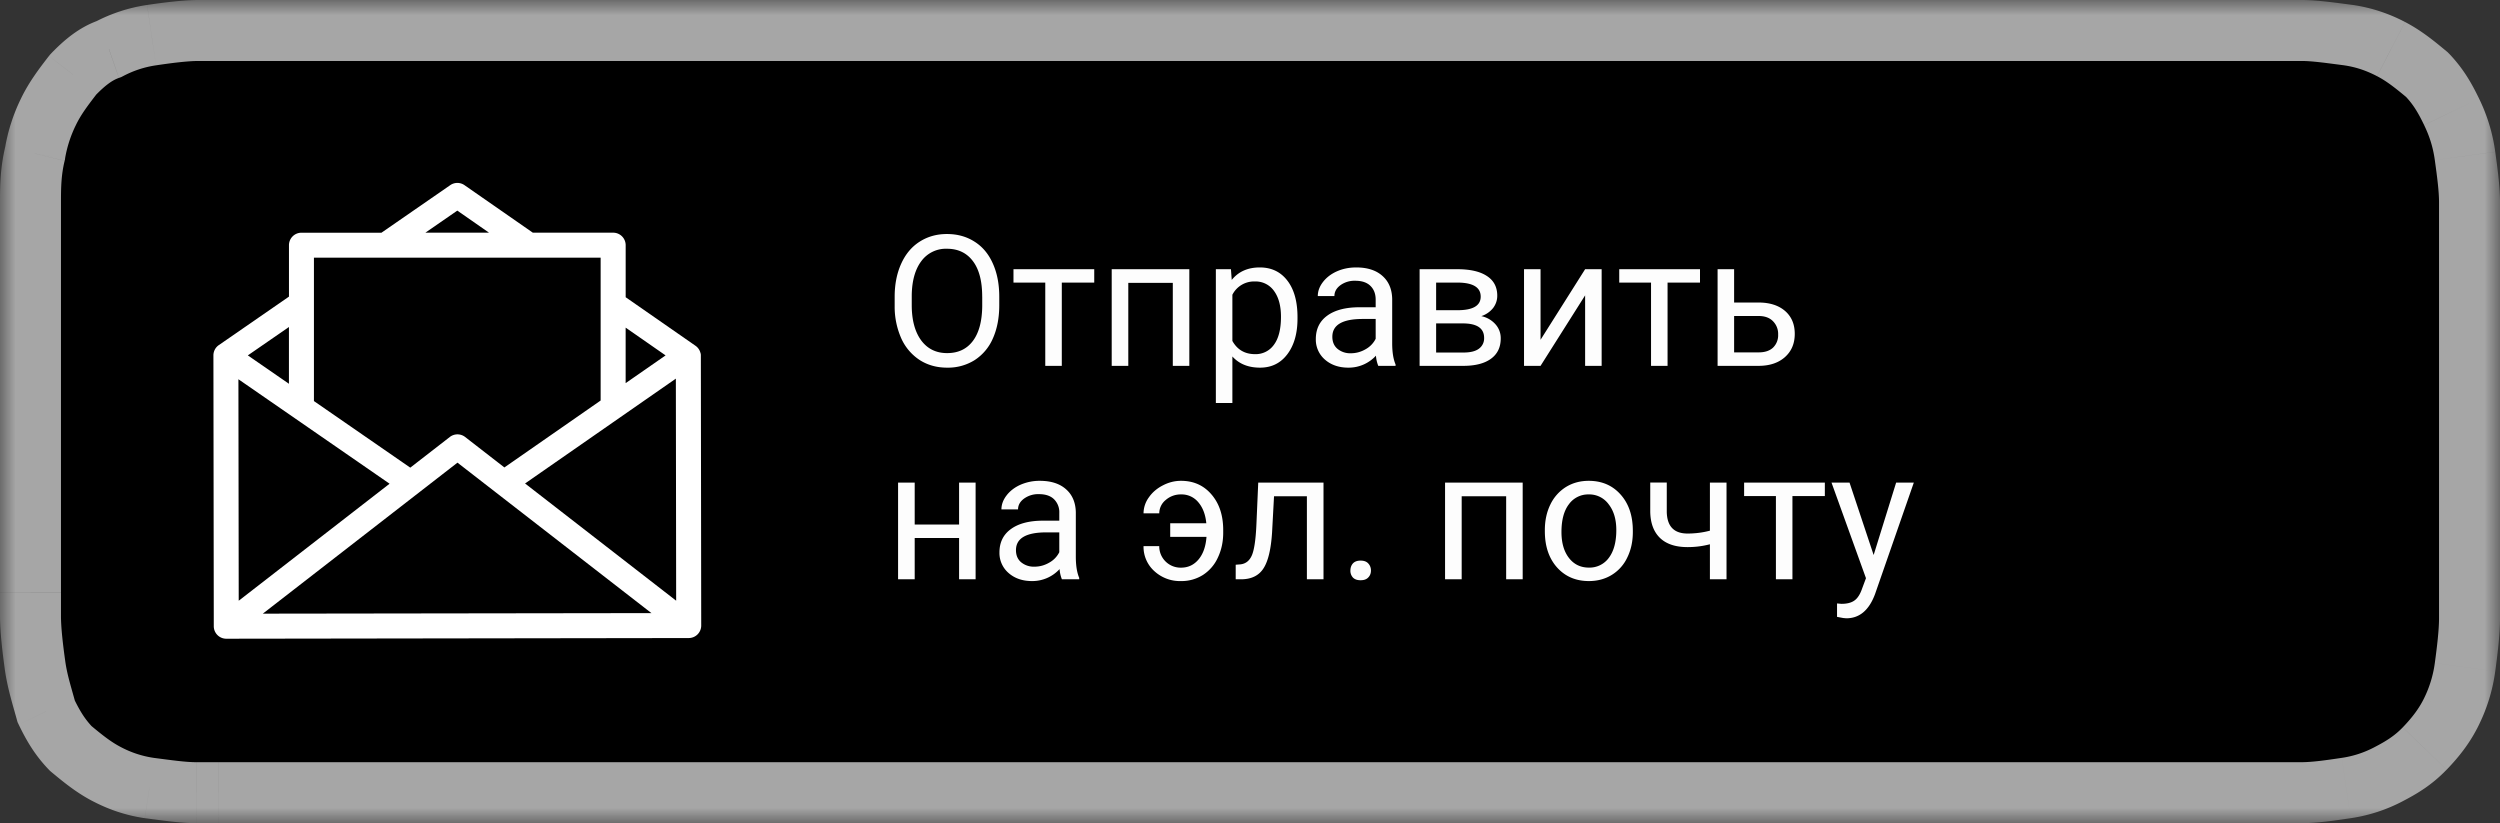 <svg width="82" height="27" viewBox="0 0 82 27" fill="none" xmlns="http://www.w3.org/2000/svg"><rect x="0" y="0" width="82" height="27" fill="#333333" stroke="none"/><mask id="a" maskUnits="userSpaceOnUse" x="0" y="0" width="82" height="27" fill="#000"><path fill="#fff" d="M0 0h82v27H0z"/><path d="M73.868 1h1.617c.442 0 .956.076 1.544.152.515.077.956.23 1.398.458.44.228.808.533 1.176.838.368.381.588.762.809 1.22.22.457.367.914.44 1.448.075.533.148 1.067.148 1.524v13.643c0 .458-.073 1.068-.147 1.601-.074.534-.22.991-.441 1.448-.22.458-.515.839-.883 1.22-.367.38-.735.61-1.176.838a4.325 4.325 0 0 1-1.397.458c-.515.076-1.03.152-1.47.152H6.44c-.441 0-.956-.076-1.544-.152A4.326 4.326 0 0 1 3.5 25.39c-.441-.228-.809-.533-1.176-.838-.368-.381-.589-.762-.81-1.22-.146-.533-.293-.99-.367-1.524-.073-.534-.147-1.143-.147-1.6V6.64c0-.457 0-.99.147-1.6a4.96 4.96 0 0 1 .441-1.372c.22-.458.515-.839.81-1.22.367-.38.734-.686 1.176-.838a4.325 4.325 0 0 1 1.397-.458C5.485 1.076 6.074 1 6.515 1h67.353z"/></mask><path d="M73.868 1h1.617c.442 0 .956.076 1.544.152.515.077.956.23 1.398.458.44.228.808.533 1.176.838.368.381.588.762.809 1.22.22.457.367.914.44 1.448.075.533.148 1.067.148 1.524v13.643c0 .458-.073 1.068-.147 1.601-.074.534-.22.991-.441 1.448-.22.458-.515.839-.883 1.22-.367.38-.735.61-1.176.838a4.325 4.325 0 0 1-1.397.458c-.515.076-1.03.152-1.47.152H6.44c-.441 0-.956-.076-1.544-.152A4.326 4.326 0 0 1 3.5 25.39c-.441-.228-.809-.533-1.176-.838-.368-.381-.589-.762-.81-1.22-.146-.533-.293-.99-.367-1.524-.073-.534-.147-1.143-.147-1.6V6.64c0-.457 0-.99.147-1.6a4.96 4.96 0 0 1 .441-1.372c.22-.458.515-.839.81-1.22.367-.38.734-.686 1.176-.838a4.325 4.325 0 0 1 1.397-.458C5.485 1.076 6.074 1 6.515 1h67.353z" fill="#000"/><path d="M77.03 1.152l.146-.989-.01-.001-.008-.001-.129.991zm2.573 1.296l.72-.694-.039-.04-.043-.036-.638.77zm-74.706 23.4l-.146.989.009.001.009.001.128-.991zm-2.573-1.296l-.72.694.038.04.043.036.639-.77zm-.81-1.22l-.963.266.024.087.039.082.9-.435zM1.148 5.04l.972.234.01-.037.005-.039-.987-.158zm1.25-2.592l-.72-.694-.038.04-.034.043.792.611zm1.177-.838l.326.945.069-.024.065-.033-.46-.888zM73.868 2h.882V0h-.882v2zm.882 0h.073V0h-.073v2zm.073 0h.662V0h-.662v2zm.662 0c.359 0 .787.063 1.416.144l.257-1.983C76.61.09 76.009 0 75.485 0v2zm1.398.142c.395.058.73.173 1.083.356l.92-1.776a5.323 5.323 0 0 0-1.71-.559l-.293 1.979zm1.083.356c.331.171.62.405.999.72l1.276-1.54c-.356-.295-.803-.67-1.354-.956l-.92 1.776zm.917.644c.264.273.43.548.628.96l1.802-.869c-.243-.503-.518-.99-.99-1.48l-1.44 1.39zm.628.96c.179.371.293.728.351 1.15l1.982-.273a5.718 5.718 0 0 0-.531-1.746l-1.802.87zm.351 1.15c.077.554.138 1.013.138 1.388h2c0-.54-.086-1.147-.156-1.66l-1.982.272zM80 6.64v.762h2V6.64h-2zm0 .762v.915h2v-.916h-2zm0 .915v10.29h2V8.317h-2zm0 10.29v.913h2v-.913h-2zm0 .914v.763h2v-.763h-2zm0 .762c0 .38-.064.926-.138 1.465l1.982.273c.072-.529.156-1.202.156-1.738h-2zm-.138 1.465a3.74 3.74 0 0 1-.35 1.15l1.8.869a5.719 5.719 0 0 0 .532-1.746l-1.982-.273zm-.35 1.15c-.162.333-.383.628-.702.96l1.44 1.388c.415-.43.782-.898 1.063-1.48l-1.802-.868zm-.702.96c-.262.271-.525.44-.917.644l.92 1.776c.49-.254.963-.541 1.436-1.032l-1.44-1.388zm-.917.644a3.327 3.327 0 0 1-1.084.356l.293 1.979a5.323 5.323 0 0 0 1.711-.559l-.92-1.776zm-1.084.356c-.535.08-.971.142-1.324.142v2c.53 0 1.124-.09 1.617-.163l-.293-1.979zM75.485 25h-.735v2h.735v-2zm-.735 0h-.882v2h.882v-2zm-.882 0H8.058v2h65.81v-2zm-65.81 0h-.881v2h.883v-2zm-.882 0h-.734v2h.734v-2zm-.735 0c-.358 0-.787-.063-1.415-.144l-.257 1.983c.547.071 1.148.161 1.672.161v-2zm-1.397-.142a3.327 3.327 0 0 1-1.084-.356l-.92 1.776c.53.275 1.076.465 1.71.559l.294-1.979zm-1.084-.356c-.33-.171-.619-.405-.998-.72l-1.277 1.54c.356.295.803.67 1.355.956l.92-1.776zm-.917-.644c-.263-.273-.429-.549-.628-.96l-1.801.869c.243.503.518.99.99 1.48l1.44-1.39zm-.564-.791c-.16-.583-.28-.947-.341-1.396l-1.982.274c.086.618.261 1.168.395 1.653l1.928-.531zm-.341-1.396C2.063 21.133 2 20.587 2 20.207H0c0 .535.084 1.209.156 1.738l1.982-.274zM2 20.207v-.533H0v.534h2zm0-.533v-.229H0v.229h2zm0-.229v-.915H0v.915h2zm0-.915V8.318H0V18.53h2zM2 8.318v-.915H0v.915h2zm0-.915v-.228H0v.228h2zm0-.228V6.64H0v.534h2zm0-.534c0-.458.003-.884.12-1.366l-1.946-.47C-.003 5.543 0 6.185 0 6.64h2zm.134-1.442a3.97 3.97 0 0 1 .355-1.096l-1.801-.87A5.967 5.967 0 0 0 .16 4.881l1.974.317zm.355-1.096c.168-.349.397-.65.7-1.043L1.605 1.837c-.285.37-.645.83-.917 1.396l1.8.87zm.628-.96c.333-.345.568-.513.783-.587L3.247.665c-.667.23-1.168.673-1.57 1.089l1.44 1.388zm.917-.644a3.327 3.327 0 0 1 1.083-.356L4.824.163a5.324 5.324 0 0 0-1.71.559l.92 1.776zm1.083-.356C5.637 2.065 6.157 2 6.515 2V0c-.525 0-1.182.088-1.69.163l.292 1.979zM6.515 2h.735V0h-.735v2zm.735 0h.882V0H7.25v2zm.882 0h65.736V0H8.132v2z" fill="#A6A6A6" mask="url(#a)"/><path d="M32.776 10.005c0 .418-.07.783-.21 1.096a1.6 1.6 0 0 1-.598.711 1.644 1.644 0 0 1-.903.247c-.335 0-.633-.082-.893-.246a1.657 1.657 0 0 1-.607-.707 2.558 2.558 0 0 1-.22-1.063v-.308c0-.41.072-.772.215-1.087.142-.314.343-.554.603-.72.262-.168.56-.252.897-.252.341 0 .642.083.902.249.262.164.463.403.603.718.141.312.211.676.211 1.092v.27zm-.56-.276c0-.505-.1-.893-.304-1.163-.203-.271-.487-.407-.852-.407a.997.997 0 0 0-.841.407c-.203.27-.308.645-.314 1.125v.314c0 .49.103.876.308 1.157.207.28.491.42.852.42.364 0 .645-.133.844-.397.2-.265.302-.645.308-1.14V9.73zm3.675-.46h-1.064V12h-.542V9.27h-1.043v-.44h2.649v.44zM39.01 12h-.542V9.278h-1.46V12h-.544V8.83h2.546V12zm3.548-1.55c0 .483-.11.871-.331 1.166-.221.295-.52.443-.897.443-.385 0-.687-.122-.908-.367v1.527h-.542V8.83h.495l.026.352c.221-.274.528-.41.92-.41.381 0 .682.143.903.43.222.287.334.687.334 1.198v.05zm-.542-.061c0-.358-.077-.64-.229-.847a.736.736 0 0 0-.627-.31.797.797 0 0 0-.738.436v1.515c.162.289.41.433.744.433a.73.73 0 0 0 .618-.307c.155-.207.232-.514.232-.92zM45.207 12a1.14 1.14 0 0 1-.076-.334 1.21 1.21 0 0 1-.903.393c-.312 0-.569-.088-.77-.264a.864.864 0 0 1-.299-.674c0-.33.125-.586.375-.768.252-.183.606-.275 1.06-.275h.528V9.83c0-.19-.057-.34-.17-.451-.113-.113-.28-.17-.5-.17a.79.79 0 0 0-.487.146c-.131.098-.196.216-.196.355h-.545c0-.158.055-.31.167-.457.113-.148.265-.266.457-.352.193-.086.405-.129.635-.129.366 0 .652.092.859.276.207.182.314.432.322.753v1.459c0 .29.037.522.111.694V12h-.568zm-.9-.413c.17 0 .332-.044.484-.132a.798.798 0 0 0 .331-.343v-.65h-.425c-.664 0-.996.194-.996.583 0 .17.057.303.17.398a.653.653 0 0 0 .437.144zm2.256.413V8.83H47.8c.422 0 .745.074.97.223.226.146.34.362.34.647 0 .147-.045.28-.133.399a.821.821 0 0 1-.39.27.854.854 0 0 1 .46.263.68.68 0 0 1 .177.469c0 .29-.108.513-.323.668-.213.154-.514.231-.905.231h-1.433zm.542-1.392v.955h.897c.226 0 .395-.042.507-.126a.416.416 0 0 0 .17-.354c0-.316-.233-.475-.698-.475h-.876zm0-.433h.7c.508 0 .762-.149.762-.446 0-.296-.24-.45-.72-.46h-.742v.906zm4.887-1.345h.542V12h-.542V9.688L50.53 12h-.542V8.83h.542v2.315l1.462-2.315zm3.768.44h-1.064V12h-.542V9.27h-1.043v-.44h2.649v.44zm1.119.653h.823c.36.004.644.098.853.281.209.184.313.433.313.747 0 .317-.107.57-.322.762-.215.191-.504.287-.867.287h-1.342V8.83h.542v1.093zm0 .442v1.193h.806c.203 0 .36-.052.471-.156a.564.564 0 0 0 .167-.43.588.588 0 0 0-.164-.431c-.107-.113-.259-.172-.454-.176h-.826zM32 19h-.542v-1.354h-1.456V19h-.545v-3.17h.545v1.374h1.456V15.83H32V19zm2.83 0a1.135 1.135 0 0 1-.076-.334 1.21 1.21 0 0 1-.902.393c-.313 0-.57-.088-.77-.264a.864.864 0 0 1-.3-.674c0-.33.125-.586.375-.767.252-.184.606-.276 1.06-.276h.528v-.249a.6.6 0 0 0-.17-.451c-.113-.113-.28-.17-.5-.17a.79.79 0 0 0-.487.147c-.131.097-.196.215-.196.354h-.545c0-.158.055-.31.167-.457.113-.148.265-.266.457-.352a1.56 1.56 0 0 1 .635-.129c.366 0 .652.092.859.276.207.181.314.433.322.753v1.459c0 .29.037.522.111.694V19h-.568zm-.9-.413c.17 0 .332-.044.484-.132a.797.797 0 0 0 .331-.343v-.65h-.425c-.664 0-.996.194-.996.583 0 .17.057.303.17.398a.653.653 0 0 0 .437.144zm4.808-2.37a.746.746 0 0 0-.504.184.563.563 0 0 0-.21.437h-.516a.9.9 0 0 1 .173-.522c.115-.166.268-.297.46-.395.191-.1.39-.15.597-.15.412 0 .745.15 1 .449.255.297.383.685.383 1.166v.09c0 .297-.059.569-.176.815a1.33 1.33 0 0 1-.489.568 1.31 1.31 0 0 1-.718.2 1.24 1.24 0 0 1-.879-.329 1.072 1.072 0 0 1-.351-.817h.515a.7.7 0 0 0 .715.706c.233 0 .424-.09.575-.27.15-.18.237-.426.26-.74h-1.19v-.446h1.184c-.027-.285-.114-.514-.26-.686a.709.709 0 0 0-.569-.26zm4.673-.387V19h-.545v-2.722h-1.078l-.064 1.187c-.035.545-.127.934-.276 1.169-.146.234-.38.356-.7.366h-.217v-.477l.156-.012c.175-.02.301-.121.378-.305.076-.183.125-.523.146-1.02l.059-1.356h2.141zm.882 2.886c0-.094.027-.172.082-.235.057-.062.14-.093.252-.093.111 0 .195.03.252.093a.33.33 0 0 1 .088.235c0 .09-.03.165-.088.225-.057.061-.14.091-.252.091-.111 0-.195-.03-.252-.09a.324.324 0 0 1-.082-.226zm5.651.284h-.542v-2.722h-1.459V19h-.545v-3.17h2.546V19zm.727-1.614c0-.31.06-.59.181-.838a1.38 1.38 0 0 1 .51-.574c.22-.135.468-.203.747-.203.432 0 .78.15 1.046.449.268.299.402.696.402 1.192v.038c0 .309-.06.586-.18.832a1.335 1.335 0 0 1-.506.572c-.219.136-.47.205-.756.205-.43 0-.778-.15-1.046-.449-.265-.299-.398-.694-.398-1.186v-.038zm.545.064c0 .352.08.634.243.847.164.213.383.32.656.32a.78.78 0 0 0 .657-.323c.162-.217.243-.52.243-.908 0-.348-.083-.63-.25-.844a.782.782 0 0 0-.656-.325.778.778 0 0 0-.647.32c-.164.212-.246.517-.246.913zM56.63 19h-.545v-1.148a2.875 2.875 0 0 1-.733.093c-.396 0-.699-.101-.908-.304-.207-.203-.312-.493-.316-.868v-.946h.542v.964c.01.473.237.709.682.709.25 0 .495-.031.733-.094V15.83h.545V19zm3.225-2.73h-1.063V19h-.542v-2.73h-1.043v-.44h2.648v.44zm1.6 1.936l.738-2.376h.58L61.5 19.49c-.197.527-.51.79-.94.79l-.103-.009-.202-.038v-.44l.146.013c.184 0 .327-.037.428-.112.104-.074.189-.21.255-.407l.12-.322-1.13-3.135h.591l.791 2.376z" fill="#FDFDFD"/><path d="M22.988 11.65a.235.235 0 0 0-.015-.082.409.409 0 0 0-.161-.227l-2.29-1.592V8.042a.41.41 0 0 0-.41-.41h-2.635l-2.242-1.559a.41.41 0 0 0-.467 0l-2.256 1.56H9.888a.41.41 0 0 0-.41.409v1.687l-2.3 1.59A.409.409 0 0 0 7 11.65v.008l.012 8.882a.41.41 0 0 0 .41.41l15.169-.022a.41.41 0 0 0 .409-.41l-.012-8.868zm-2.466-.903l1.309.91-1.31.91v-1.82zM15 6.908l1.04.724h-2.088L15 6.908zm-4.703 1.544h9.404v4.685l-3.157 2.195-1.288-.999-.005-.004a.41.41 0 0 0-.497.004l-1.297 1.006-3.16-2.184V8.452zm-.82 2.273v1.863l-1.348-.931 1.349-.932zM7.82 12.439l4.958 3.427-4.948 3.838-.01-7.265zm.8 7.689l6.385-4.953 6.362 4.935-12.747.018zm8.602-4.27l4.946-3.439.01 7.284-4.956-3.845z" fill="#fff"/></svg>